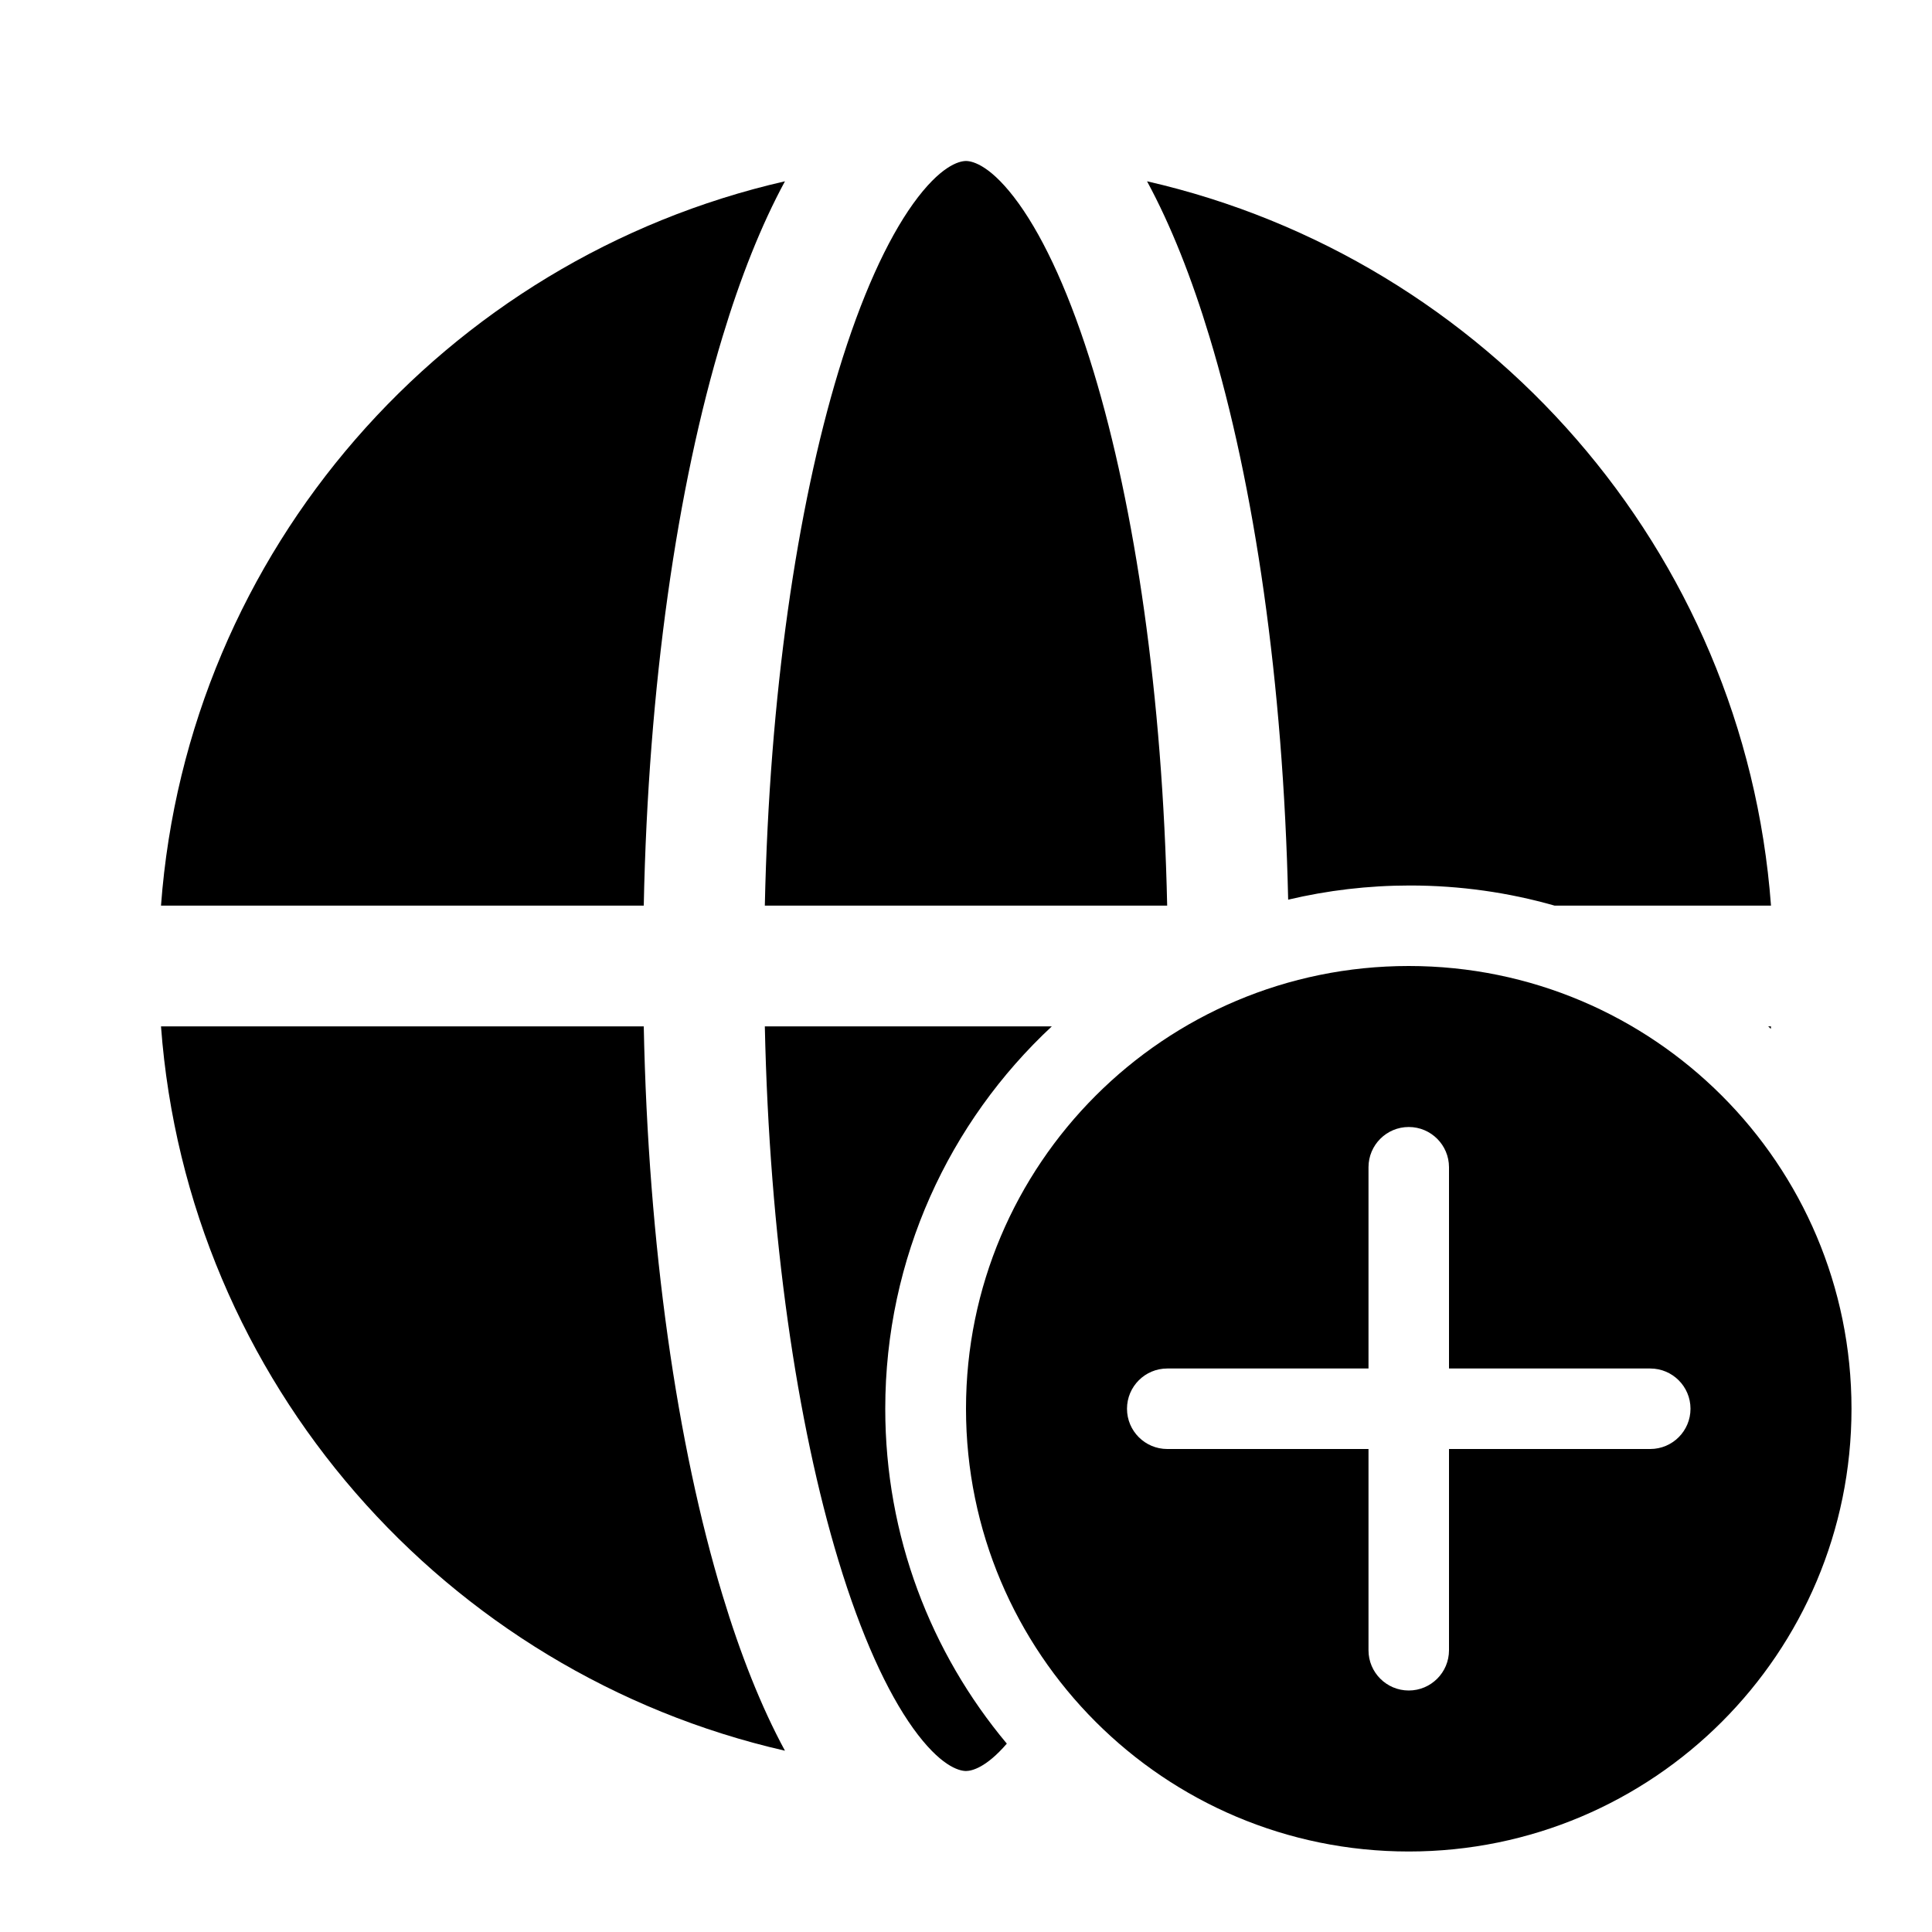 <svg width="24" height="24" viewBox="0 0 24 24" fill="currentColor" xmlns="http://www.w3.org/2000/svg"><path d="M9.501 11.25H14.499C14.443 8.638 14.099 6.312 13.585 4.616C13.302 3.682 12.98 2.982 12.657 2.531C12.32 2.062 12.088 2 12 2C11.912 2 11.68 2.062 11.343 2.531C11.02 2.982 10.698 3.682 10.415 4.616C9.901 6.312 9.557 8.638 9.501 11.25Z"/><path d="M9.501 12.75C9.557 15.362 9.901 17.688 10.415 19.384C10.698 20.318 11.02 21.018 11.343 21.469C11.677 21.934 11.908 21.999 11.998 22L12 22C12.074 22 12.252 21.956 12.507 21.66C11.564 20.533 10.997 19.083 10.997 17.5C10.997 15.626 11.793 13.936 13.066 12.75H9.501Z"/><path d="M22 12.75L21.998 12.781L21.965 12.75H22Z"/><path d="M22 11.25H19.312C18.741 11.087 18.138 11 17.515 11C16.994 11 16.488 11.061 16.002 11.176C15.941 8.478 15.585 6.029 15.024 4.182C14.804 3.455 14.546 2.8 14.249 2.252C18.468 3.217 21.672 6.834 22 11.25Z"/><path d="M2 11.25L7.997 11.25C8.052 8.523 8.411 6.045 8.976 4.182C9.196 3.455 9.454 2.8 9.751 2.252C5.532 3.216 2.328 6.834 2 11.25Z"/><path d="M7.997 12.75L2 12.75C2.328 17.166 5.532 20.784 9.751 21.748C9.454 21.2 9.196 20.545 8.976 19.818C8.411 17.954 8.052 15.477 7.997 12.75Z"/><path fill-rule="evenodd" clip-rule="evenodd" d="M23 17.5C23 20.538 20.538 23 17.5 23C14.462 23 12 20.538 12 17.5C12 14.462 14.462 12 17.5 12C20.538 12 23 14.462 23 17.5ZM17.5 14C17.776 14 18 14.224 18 14.5V17H20.5C20.776 17 21 17.224 21 17.5C21 17.776 20.776 18 20.5 18H18V20.5C18 20.776 17.776 21 17.5 21C17.224 21 17 20.776 17 20.5V18H14.5C14.224 18 14 17.776 14 17.5C14 17.224 14.224 17 14.5 17H17V14.5C17 14.224 17.224 14 17.5 14Z"/></svg>